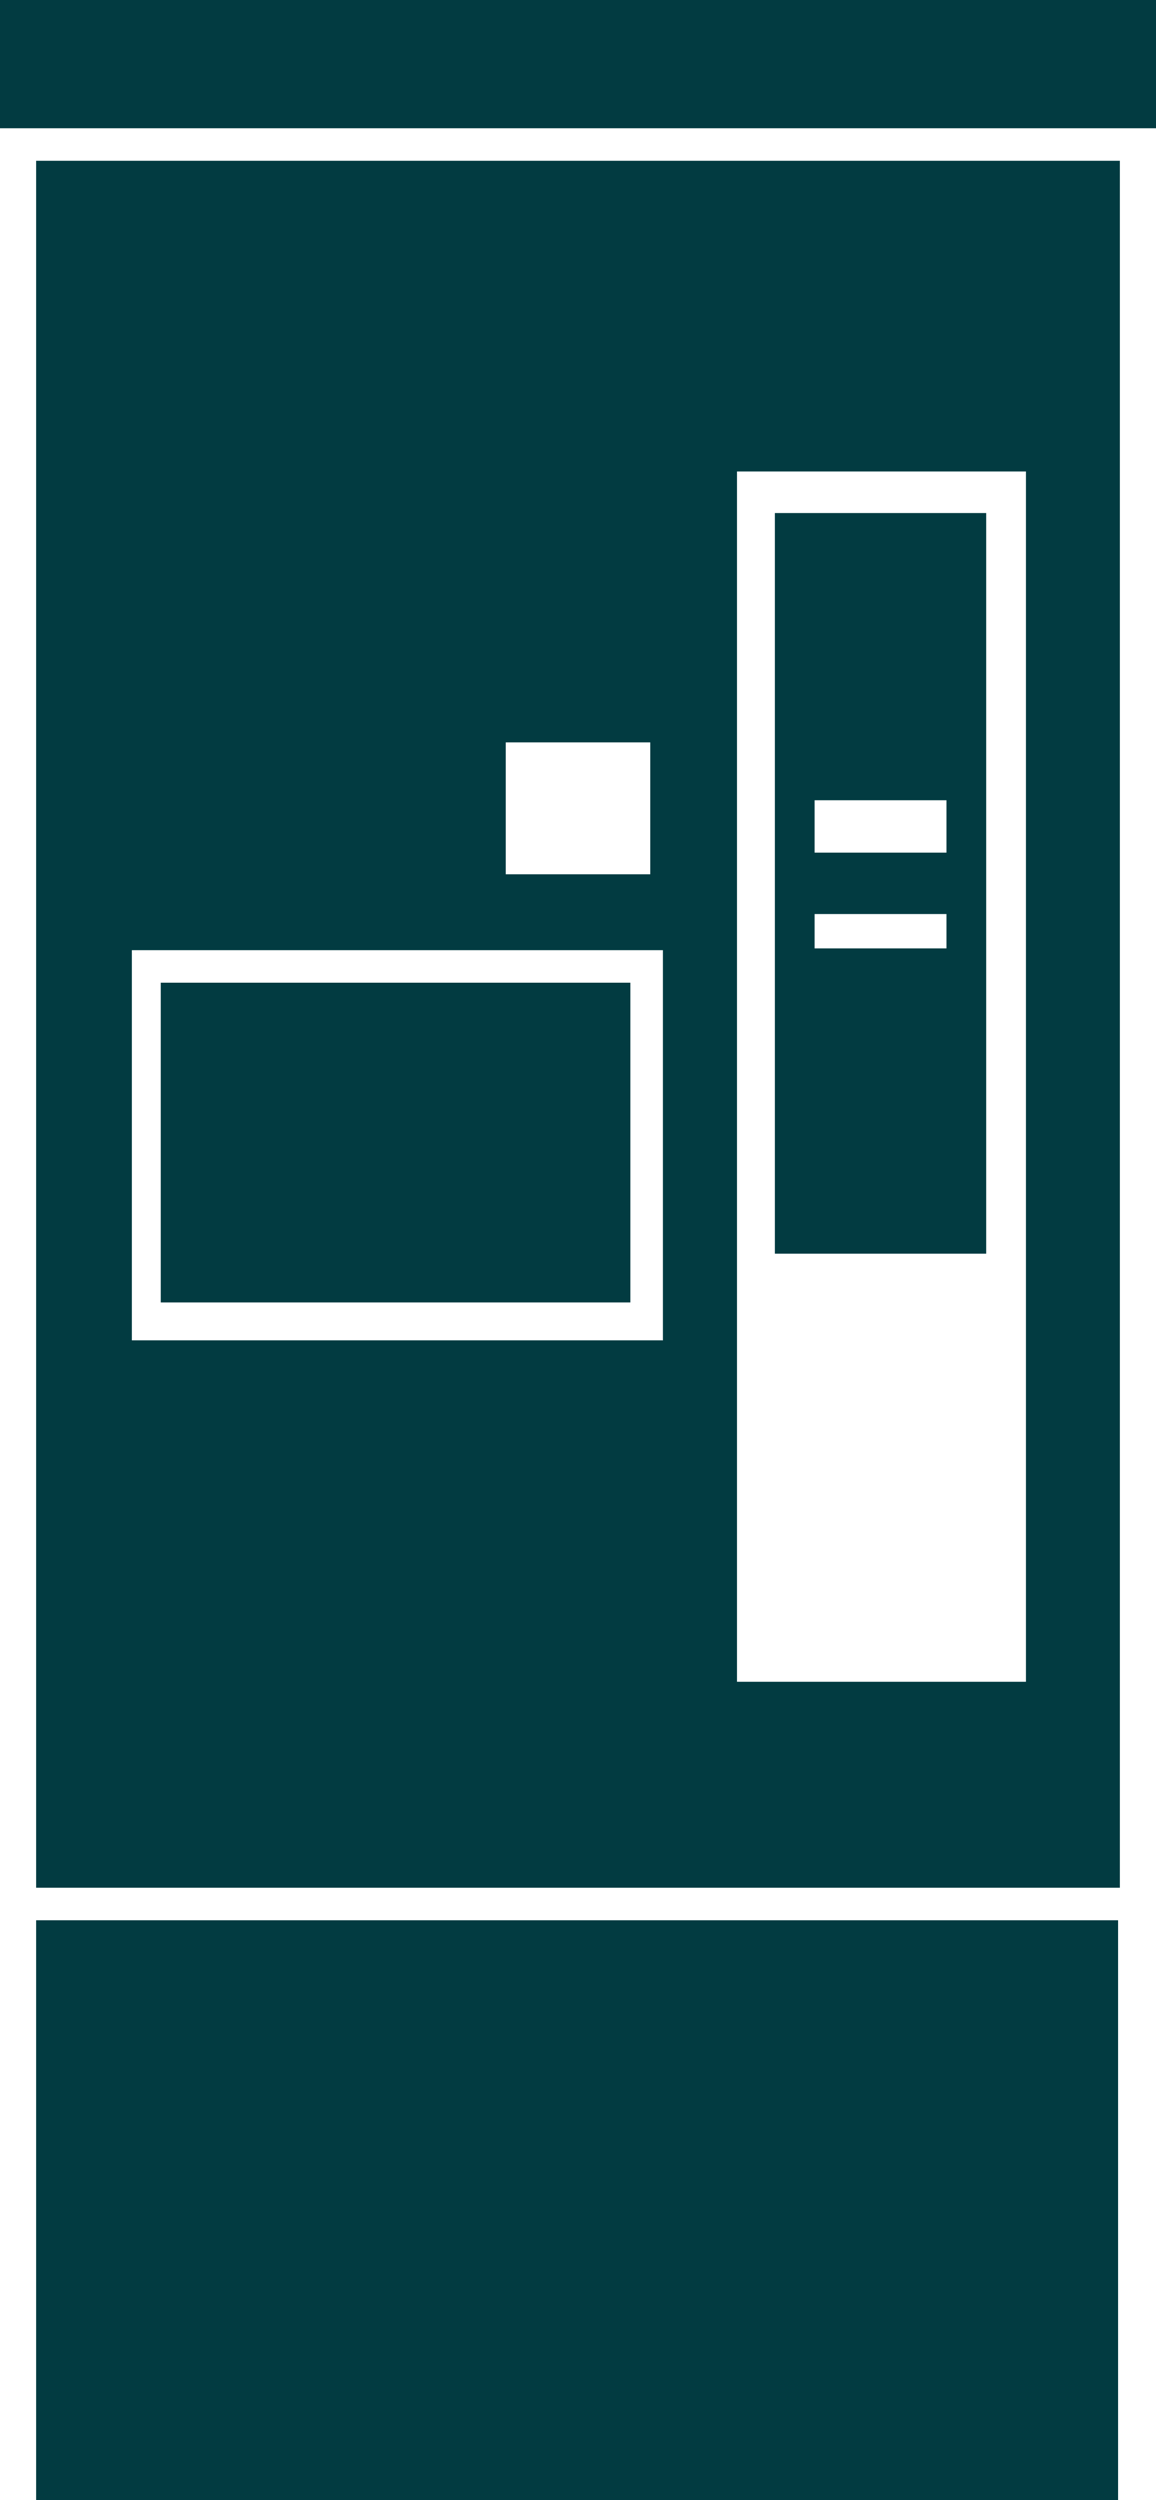 <svg id="Group_14244" data-name="Group 14244" xmlns="http://www.w3.org/2000/svg" viewBox="0 0 54.265 117.348">
  <defs>
    <style>
      .cls-1, .cls-2 {
        fill: #023b41;
      }

      .cls-2 {
        fill-rule: evenodd;
      }
    </style>
  </defs>
  <rect id="Rectangle_2984" data-name="Rectangle 2984" class="cls-1" width="50.789" height="27.217" transform="translate(1.696 90.131)"/>
  <rect id="Rectangle_2985" data-name="Rectangle 2985" class="cls-1" width="54.265" height="6.02"/>
  <path id="Path_16311" data-name="Path 16311" class="cls-2" d="M2,8.9V89.958H52.873V8.9ZM24.045,36.2h6.783v6.19H24.045Zm7.292,28.065H6.494V45.953H31.422V64.267ZM48.464,80.292H34.9V23.484H48.464Z" transform="translate(-0.304 -1.354)"/>
  <path id="Path_16312" data-name="Path 16312" class="cls-2" d="M42.9,28.4V63.164h9.92V28.4Zm8.055,20.434h-6.19V47.223h6.19Zm0-4.494h-6.19V41.881h6.19Z" transform="translate(-6.526 -4.32)"/>
  <rect id="Rectangle_2986" data-name="Rectangle 2986" class="cls-1" width="22.045" height="15.008" transform="translate(7.546 46.125)"/>
</svg>
